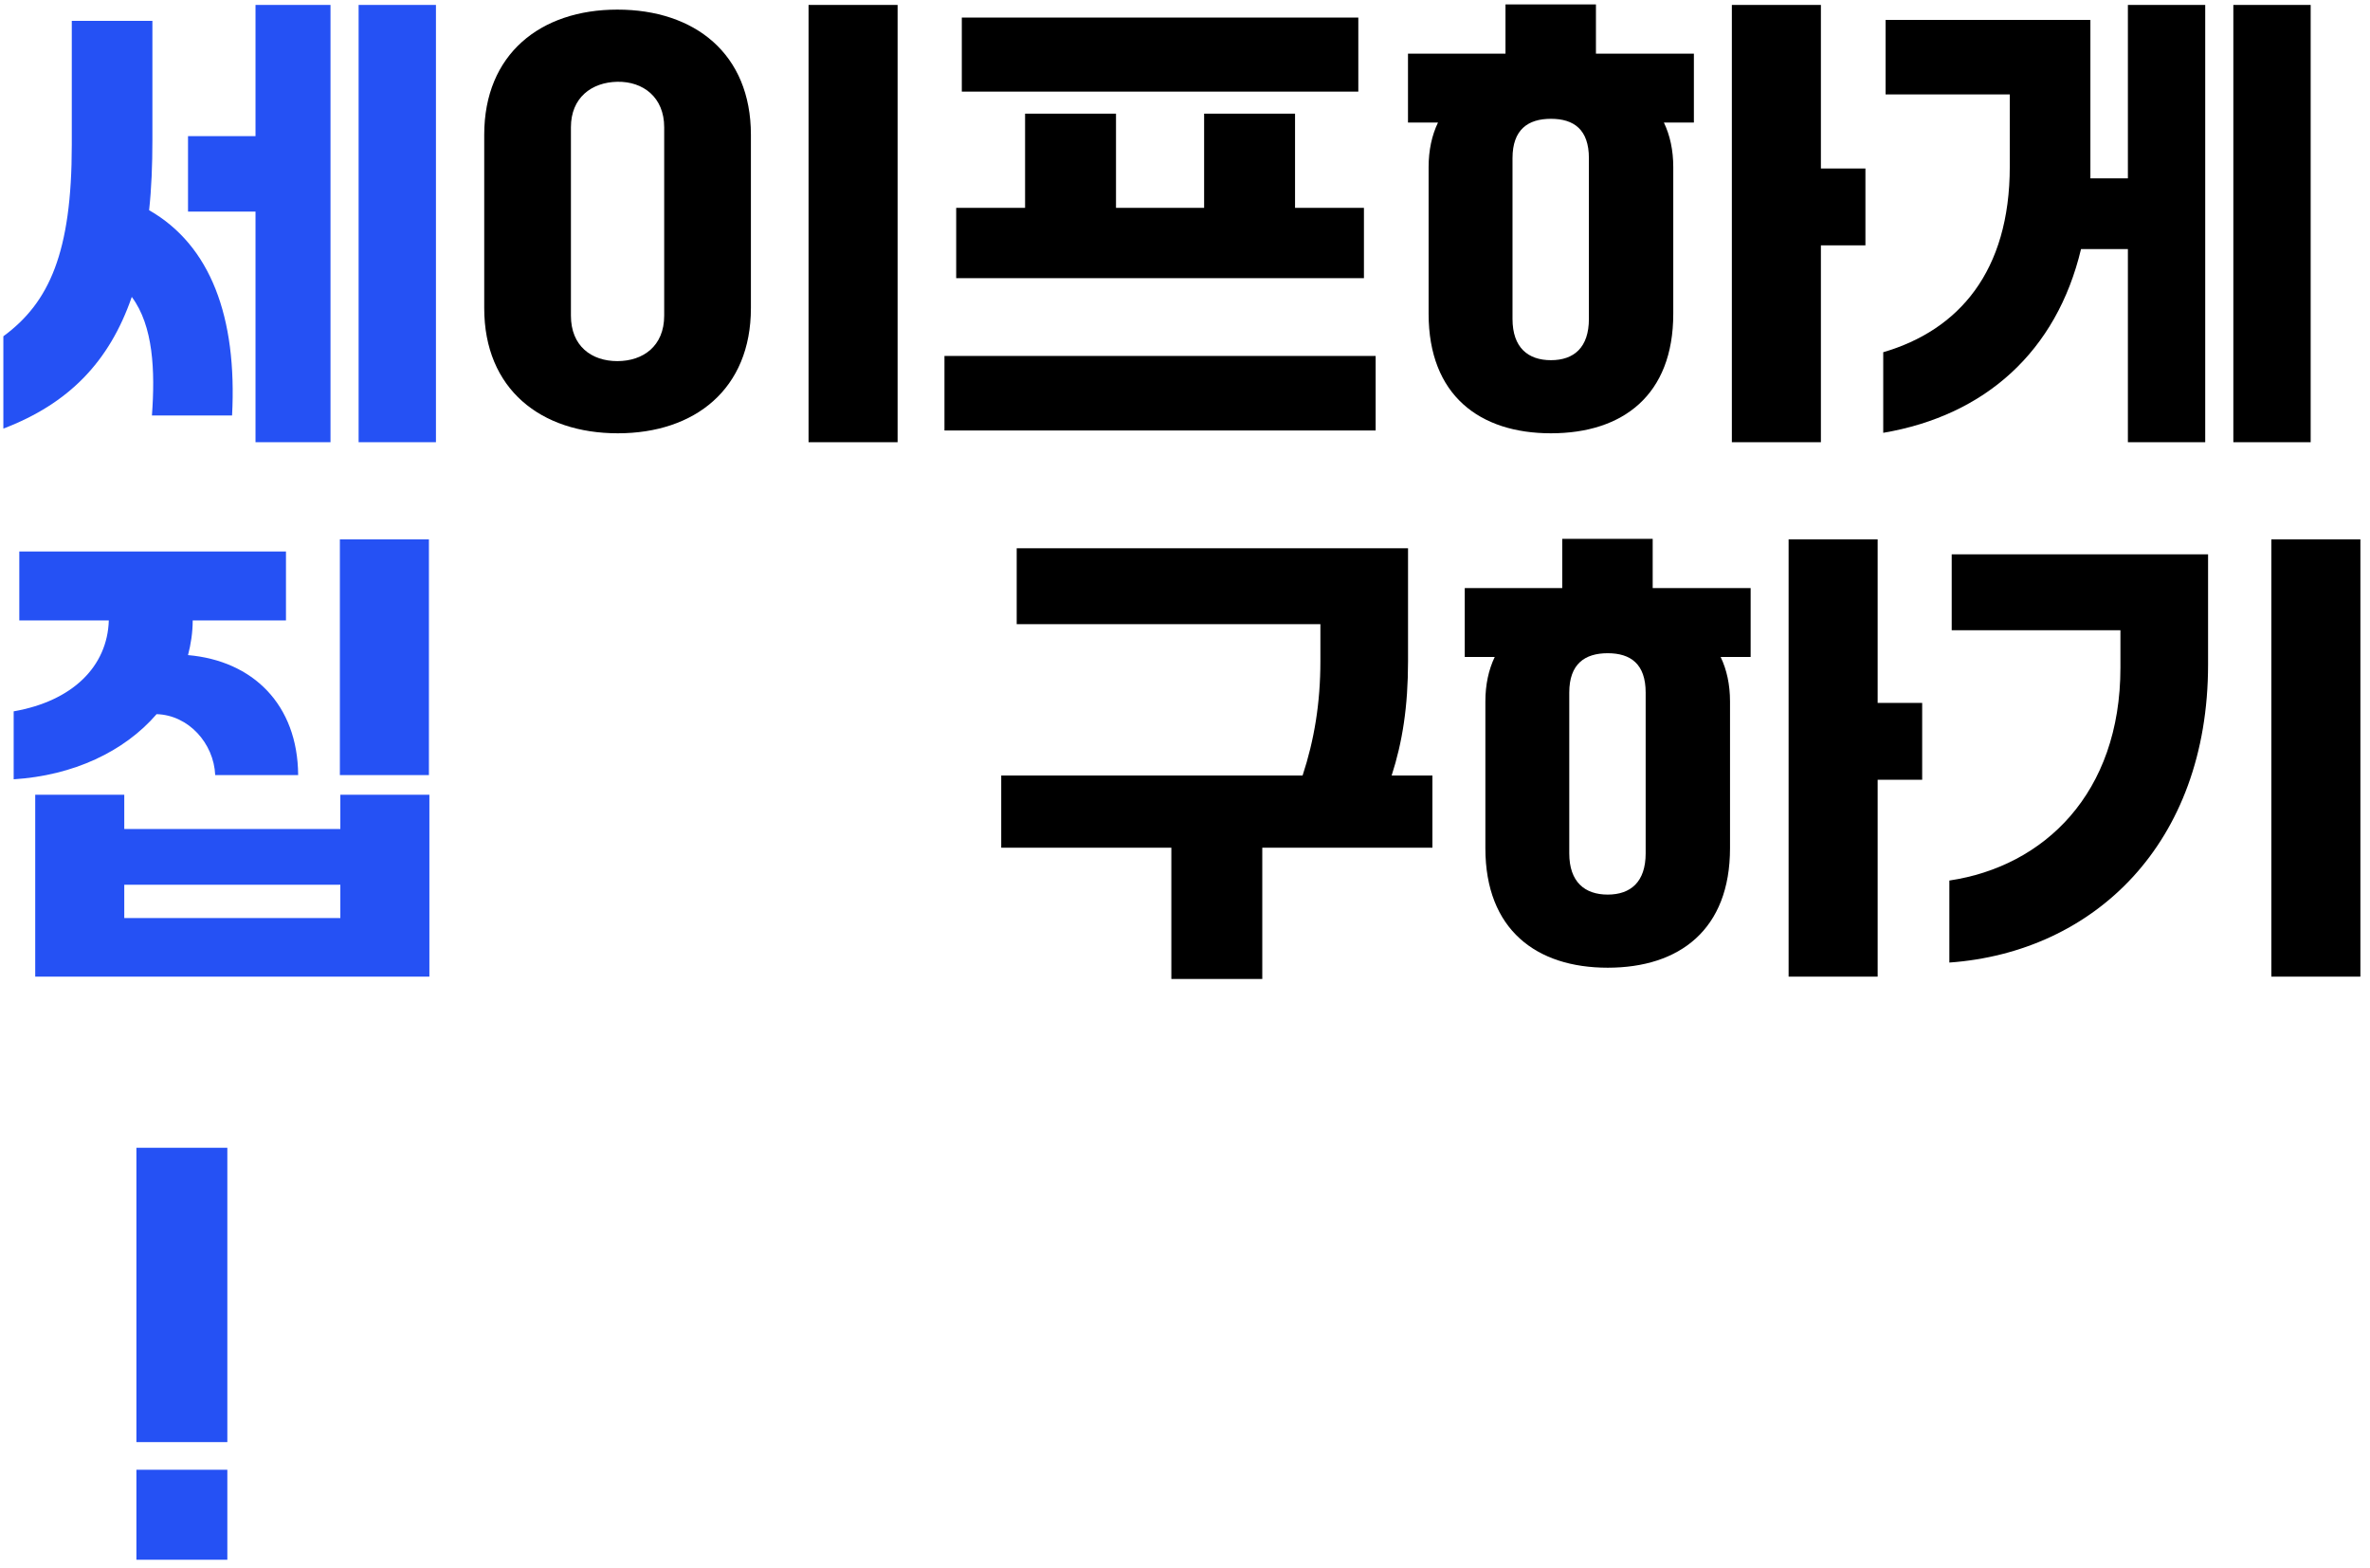 <svg width="204" height="135" viewBox="0 0 204 135" fill="none" xmlns="http://www.w3.org/2000/svg">
<path d="M19.568 124.13H11.741V98.795H19.568V124.13ZM19.568 134.256H11.741V126.51H19.568V134.256Z" fill="#2551F4"/>
<path d="M203.173 84.062H195.508V46.423H203.173V84.062ZM167.793 82.852V75.792C175.942 74.582 182.518 68.289 182.518 57.477V54.249H167.995V47.714H190.062V57.194C190.062 72.645 180.219 81.965 167.793 82.852Z" fill="black"/>
<path d="M134.471 46.383H142.257V50.619H150.688V56.549H148.106C148.631 57.638 148.913 58.929 148.913 60.382V73.009C148.913 80.028 144.556 83.296 138.384 83.296C132.252 83.296 127.855 80.028 127.855 73.009V60.382C127.855 58.929 128.137 57.638 128.661 56.549H126.08V50.619H134.471V46.383ZM161.621 60.503H165.453V67.119H161.621V84.062H153.956V46.423H161.621V60.503ZM141.652 73.452V59.615C141.652 57.154 140.361 56.226 138.384 56.226C136.407 56.226 135.076 57.154 135.076 59.615V73.452C135.076 75.913 136.407 77.002 138.384 77.002C140.361 77.002 141.652 75.913 141.652 73.452Z" fill="black"/>
<path d="M119.786 66.756H123.296V72.968H108.652V84.264H100.825V72.968H86.181V66.756H112.121C113.13 63.69 113.654 60.502 113.654 56.912V53.725H87.513V47.19H121.198V56.912C121.198 60.825 120.714 63.891 119.786 66.756Z" fill="black"/>
<path d="M29.255 46.423H36.92V66.715H29.255V46.423ZM13.481 61.471C10.697 64.698 6.3 66.756 1.177 67.078V61.229C6.26 60.341 9.245 57.356 9.366 53.402H1.661V47.472H24.615V53.402H16.587C16.587 54.451 16.426 55.46 16.184 56.388C21.751 56.872 25.624 60.624 25.664 66.715H18.524C18.403 63.972 16.224 61.551 13.481 61.471ZM29.295 71.355V68.41H36.96V84.062H3.032V68.41H10.697V71.355H29.295ZM10.697 76.155V79.02H29.295V76.155H10.697Z" fill="#2551F4"/>
<path d="M179.932 15.35H183.16V0.423H189.816V38.062H183.16V21.441H179.126C177.028 30.236 170.896 35.763 162.101 37.255V30.317C168.596 28.421 172.994 23.378 172.994 14.341V8.129H162.303V1.714H179.932V15.35ZM192.237 38.062V0.423H198.893V38.062H192.237Z" fill="black"/>
<path d="M129.586 0.383H137.372V4.619H145.803V10.549H143.221C143.746 11.638 144.028 12.929 144.028 14.382V27.009C144.028 34.028 139.671 37.296 133.499 37.296C127.367 37.296 122.969 34.028 122.969 27.009V14.382C122.969 12.929 123.252 11.638 123.776 10.549H121.194V4.619H129.586V0.383ZM156.736 14.503H160.568V21.119H156.736V38.062H149.071V0.423H156.736V14.503ZM136.766 27.452V13.615C136.766 11.154 135.475 10.226 133.499 10.226C131.522 10.226 130.191 11.154 130.191 13.615V27.452C130.191 29.913 131.522 31.003 133.499 31.003C135.475 31.003 136.766 29.913 136.766 27.452Z" fill="black"/>
<path d="M82.789 1.512H116.918V7.886H82.789V1.512ZM111.472 17.891H117.402V23.943H82.305V17.891H88.235V9.783H96.061V17.891H103.646V9.783H111.472V17.891ZM81.296 37.054V30.639H118.411V37.054H81.296Z" fill="black"/>
<path d="M77.262 38.062H69.597V0.423H77.262V38.062ZM41.68 26.524V11.598C41.68 4.659 46.521 0.827 53.137 0.827C59.794 0.827 64.635 4.619 64.635 11.598V26.524C64.635 33.504 59.794 37.296 53.178 37.296C46.562 37.296 41.68 33.504 41.68 26.524ZM49.143 10.952V27.17C49.143 29.792 50.918 31.083 53.137 31.083C55.356 31.083 57.171 29.792 57.171 27.17V10.952C57.171 8.371 55.356 6.999 53.137 7.039C50.918 7.08 49.143 8.411 49.143 10.952Z" fill="black"/>
<path d="M16.184 11.719H21.993V0.423H28.448V38.062H21.993V18.214H16.184V11.719ZM30.868 38.062V0.423H37.525V38.062H30.868ZM12.835 18.093C18.12 21.119 20.42 27.291 19.976 35.763H13.078C13.36 31.89 13.198 28.058 11.343 25.556C9.406 31.164 5.897 34.754 0.289 36.892V28.945C4.243 26.04 6.179 21.724 6.179 12.485V1.795H13.118V12.042C13.118 14.22 13.037 16.237 12.835 18.093Z" fill="#2551F4"/>
</svg>
